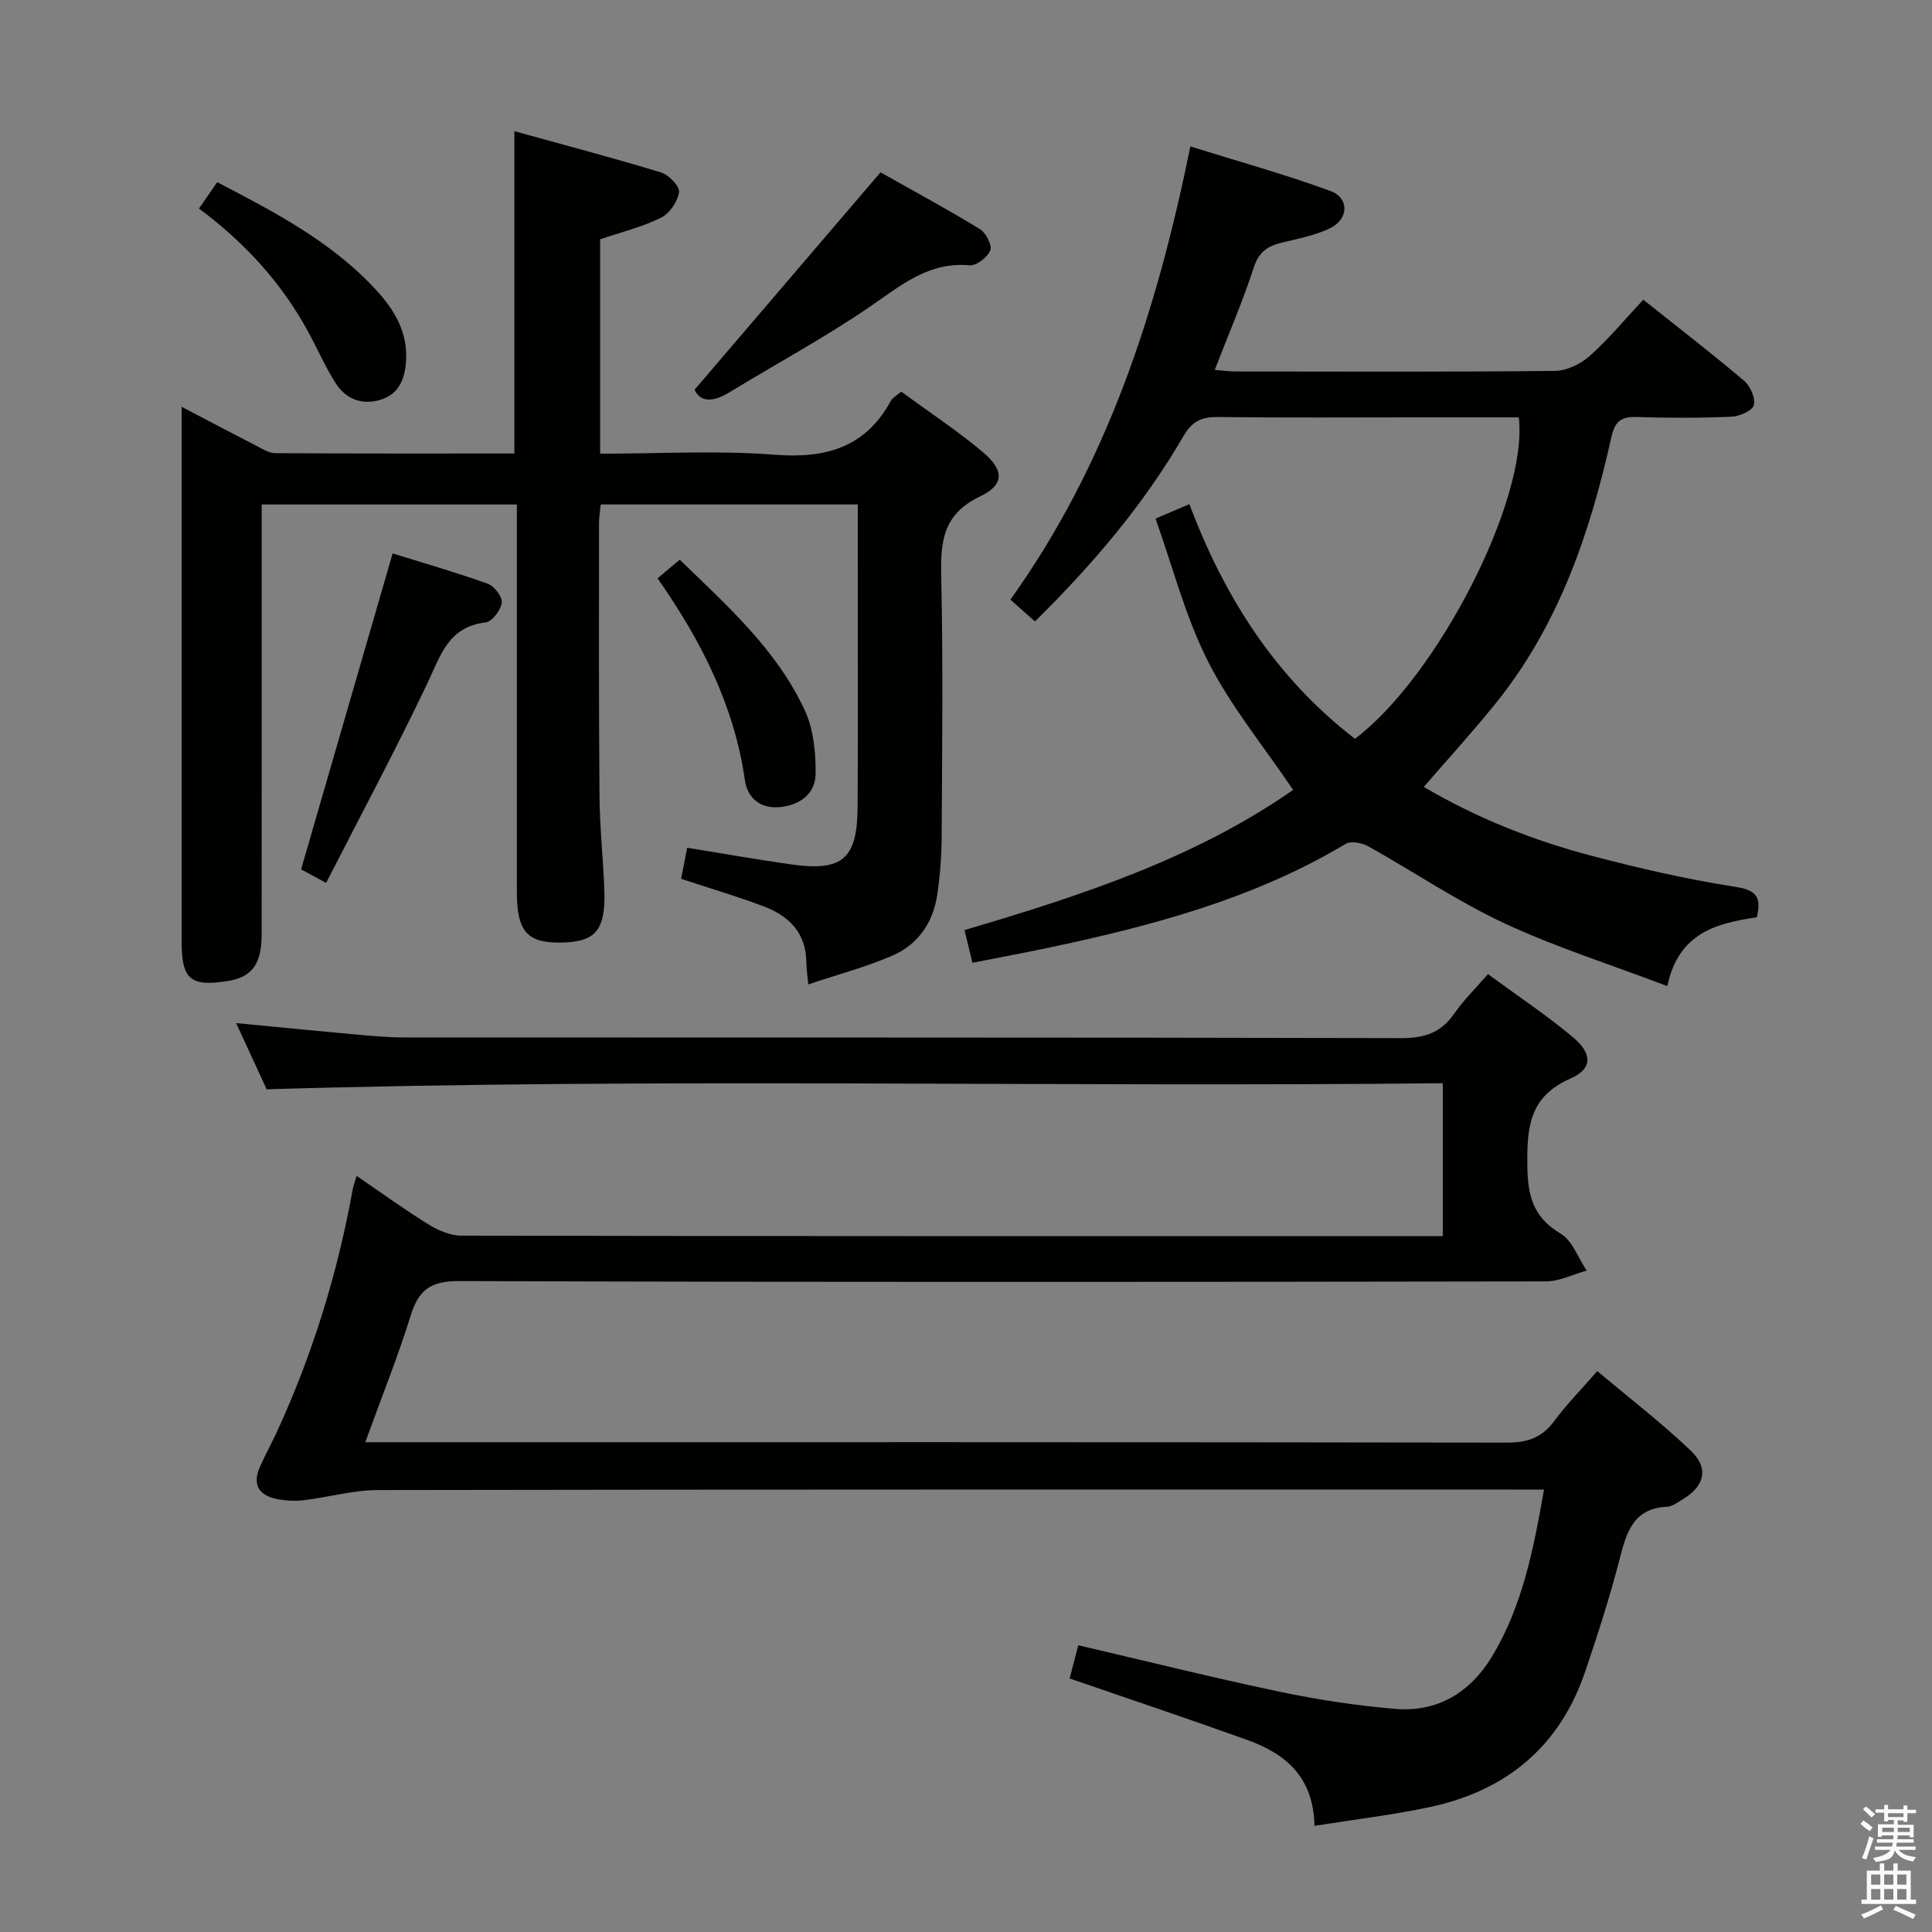 <svg enable-background="new 0 0 400 400" viewBox="0 0 400 400" xmlns="http://www.w3.org/2000/svg"><rect x="0" y="0" width="400" height="400" fill="#808080" stroke="none"/><path d="m385.2 377.6.6-.7c.6.4 1.3.9 1.9 1.5l-.6.7c-.8-.5-1.4-1-1.9-1.5zm.3 7.1c.6-1.4 1.1-2.9 1.5-4.5.3.1.6.3.9.4-.5 1.4-1 2.9-1.5 4.4zm.2-10.1.6-.6c.7.5 1.3 1.1 1.9 1.6l-.7.7c-.6-.6-1.2-1.2-1.8-1.7zm8.4-.8h.8v.9h1.8v.7h-1.8v1.8h-.8v-.3h-1.2v.9h3.3v2.6h-.8v-.4h-2.5c0 .3 0 .6-.1.8h3.4v.7h-3.5c0 .3-.1.6-.1.8h4v.7h-3.5c.7.9 1.9 1.3 3.6 1.5-.2.2-.4.5-.6.9-1.9-.3-3.2-1.1-3.8-2.3-.5 2.1-1.8 2-3.9 2.4-.2-.3-.4-.5-.6-.8 1.9-.4 3.1-.9 3.6-1.7h-3.2v-.7h3.5c.1-.2.1-.5.2-.8h-3.3v-.7h3.4c0-.2 0-.5 0-.8h-2.4v.3h-.8v-2.6h3.3v-.9h-1.2v.3h-.8v-1.8h-1.8v-.7h1.8v-.9h.8v.9h3.2zm-4.4 5.5h2.4c0-.3 0-.6 0-.9h-2.4zm1.2-3.1h3.2v-.8h-3.2zm4.4 2.2h-2.4v.9h2.5v-.9z" fill="#fafafb"/><path d="m389.2 385.8h.9v1.5h1.9v-1.5h.9v1.5h2.7v6h1.1v.9h-11.3v-.9h1.1v-6h2.7zm.2 8.7.5.8c-1.2.6-2.5 1.3-4 1.9-.2-.3-.3-.6-.6-.8 1.6-.6 3-1.3 4.1-1.9zm-2-4.3h1.9v-2.1h-1.9zm0 3.1h1.9v-2.2h-1.9zm2.7-3.1h1.9v-2.1h-1.9zm0 3.1h1.9v-2.2h-1.9zm2.4 1.3c1.4.6 2.7 1.2 4.1 1.8l-.5.9c-1.5-.7-2.8-1.4-4.1-1.9zm2.2-6.5h-1.9v2.1h1.9zm-1.9 5.2h1.9v-2.2h-1.9z" fill="#fafafb"/><g fill="#010100"><path d="m75.63 298.59h6.86c76.49 0 152.97-.04 229.46.09 4.23.01 7.25-.98 9.79-4.41 2.57-3.46 5.61-6.56 8.96-10.4 6.56 5.52 13.25 10.66 19.33 16.45 3.88 3.69 2.89 7.43-1.74 10.16-1 .59-2.06 1.42-3.12 1.47-6.97.32-8.41 5.23-9.83 10.78-2.02 7.85-4.52 15.6-7.12 23.28-5.25 15.56-16.33 24.74-32.18 28.12-7.72 1.65-15.6 2.57-23.89 3.89-.21-10.25-6.11-14.97-13.92-17.78-12.01-4.32-24.11-8.37-36.77-12.73.52-2 1.11-4.27 1.78-6.88 14.16 3.3 27.82 6.71 41.59 9.6 7.94 1.67 16.03 2.91 24.11 3.58 8.74.72 15.49-3.45 19.96-10.84 6.29-10.41 8.58-22.11 10.77-34.57-2.4 0-4.19 0-5.97 0-78.49 0-156.97-.04-235.46.1-5.08.01-10.16 1.47-15.25 2.09-1.77.21-3.63.14-5.38-.17-3.89-.7-5.51-2.91-3.77-6.79 1.15-2.57 2.51-5.04 3.68-7.59 7.28-15.92 12.39-32.52 15.49-49.74.11-.63.35-1.23.82-2.85 5.2 3.55 9.94 7 14.91 10.07 2 1.23 4.52 2.31 6.8 2.31 66.49.12 132.98.1 199.47.1h3.7c0-10.49 0-20.58 0-31.66-80.95.88-161.96-1.18-243.5 1.26-1.85-4.01-3.97-8.62-6.32-13.71 8.53.82 16.43 1.61 24.34 2.32 3.47.31 6.96.65 10.45.65 68.82.04 137.64-.03 206.47.14 4.81.01 8.21-1.12 10.94-5.08 1.87-2.72 4.29-5.07 6.97-8.17 5.91 4.34 11.97 8.37 17.54 13.01 4.11 3.43 4.18 6.58-.45 8.61-8.61 3.77-9.02 10.2-8.93 18.12.08 6.2 1.22 10.62 6.88 13.98 2.45 1.45 3.64 5.04 5.4 7.66-2.82.78-5.65 2.24-8.47 2.24-74.99.12-149.98.19-224.96-.07-5.93-.02-8.41 1.82-10.06 7.2-2.65 8.53-6 16.82-9.38 26.16z"/><path d="m124.25 49.54v44.39c12.19 0 24.19-.71 36.07.21 10.6.83 18.82-1.43 24.12-11.15.37-.67 1.2-1.09 2.14-1.91 5.66 4.15 11.49 7.99 16.81 12.44 4.55 3.8 4.63 6.82-.53 9.29-7.61 3.64-8.16 9.29-7.99 16.51.4 17.99.19 35.99.09 53.98-.02 3.98-.33 7.99-.91 11.92-.85 5.81-4 10.37-9.37 12.67-5.44 2.33-11.21 3.87-17.34 5.92-.19-2.11-.38-3.37-.4-4.64-.07-6.02-3.58-9.53-8.76-11.49-5.55-2.1-11.26-3.78-17.16-5.73.4-2.06.77-3.94 1.25-6.43 7.35 1.18 14.48 2.46 21.64 3.46 10.54 1.47 13.58-1.17 13.65-11.92.1-16.49.03-32.99.03-49.49 0-4.29 0-8.58 0-13.13-18.04 0-35.46 0-53.21 0-.13 1.32-.36 2.59-.36 3.85 0 18.83-.06 37.66.1 56.48.05 6.48.76 12.95 1 19.42.31 8.42-1.79 10.87-9.06 10.96-6.96.08-9.05-2.33-9.05-10.54-.01-24.83 0-49.65 0-74.48 0-1.8 0-3.6 0-5.68-17.69 0-34.92 0-52.83 0v6.01c0 27.66.01 55.32-.01 82.98 0 6.19-2.01 8.87-7.03 9.67-7.71 1.23-9.54-.33-9.54-8.17 0-34.82 0-69.65 0-104.47 0-1.76 0-3.53 0-6.25 5.7 2.98 10.49 5.52 15.31 7.99 1.31.67 2.71 1.6 4.08 1.61 16.46.11 32.92.07 49.51.07 0-22.08 0-43.78 0-66.73 10.22 2.83 20.36 5.5 30.39 8.55 1.59.49 3.88 2.88 3.7 4.07-.3 1.96-1.97 4.44-3.74 5.3-3.97 1.95-8.35 3.02-12.6 4.46z"/><path d="m294.78 162.92c10.99 6.48 22.68 11.09 34.88 14.3 9.77 2.57 19.66 4.84 29.64 6.39 4.36.68 5.41 2.1 4.44 6.3-8.17 1.23-16.18 3.08-18.54 14.25-11.67-4.43-23.04-8.02-33.75-13.01-9.74-4.54-18.73-10.67-28.15-15.92-1.29-.72-3.58-1.17-4.68-.52-18.98 11.35-39.95 16.93-61.3 21.46-5.18 1.1-10.39 2.06-15.99 3.16-.56-2.31-1.06-4.35-1.64-6.77 24.1-7.11 47.69-14.82 68.04-29.02-6.08-9-12.88-17.26-17.61-26.58-4.68-9.2-7.27-19.47-10.88-29.59 2.63-1.12 4.4-1.88 7.01-2.99 7.26 19.33 17.95 36.02 34.28 48.58 17.08-12.87 35.96-49.7 33.91-66.55-6.9 0-13.88 0-20.85 0-13.83 0-27.66.1-41.48-.07-3.36-.04-5.32.9-7.09 3.96-8.24 14.18-18.78 26.57-30.74 38.36-1.64-1.45-3.09-2.74-5.09-4.51 19.99-27.91 30.32-59.65 37.26-93.83 10.01 3.13 19.67 5.79 29.04 9.24 3.88 1.43 3.75 5.78-.04 7.65-3.06 1.51-6.57 2.18-9.94 2.99-2.91.7-4.82 1.82-5.88 5.06-2.31 7.06-5.26 13.92-8.14 21.33 1.68.13 3.08.32 4.47.32 21.99.02 43.98.11 65.97-.12 2.44-.03 5.32-1.42 7.19-3.08 3.94-3.52 7.34-7.64 11.1-11.66 7.45 5.93 14.29 11.2 20.87 16.78 1.29 1.09 2.41 3.62 2.02 5.06-.32 1.17-2.99 2.32-4.66 2.39-6.49.28-12.99.26-19.49.06-3.17-.1-4.57.71-5.33 4.12-4.47 20.11-11.06 39.38-24.35 55.64-4.59 5.65-9.5 11.04-14.5 16.82z"/><path d="m143.8 80.69c13.04-15.25 25.52-29.84 38.5-45.01 6.22 3.51 13.49 7.44 20.55 11.73 1.26.76 2.6 3.35 2.18 4.42-.57 1.43-2.9 3.23-4.31 3.1-8.45-.76-14.14 4.13-20.5 8.49-9.42 6.46-19.54 11.91-29.31 17.87-3.25 1.96-5.87 2.06-7.11-.6z"/><path d="m81.29 114.58c6.22 1.94 13.03 3.89 19.68 6.27 1.35.48 3.08 2.72 2.92 3.92-.2 1.55-2.02 3.95-3.35 4.1-7.72.88-9.31 6.83-12.03 12.55-6.61 13.88-13.87 27.45-20.99 41.38-2.88-1.56-4.45-2.42-5.18-2.81 6.35-21.89 12.56-43.34 18.95-65.41z"/><path d="m41.2 43.18c1.39-2.01 2.49-3.6 3.77-5.46 12.2 6.35 24.09 12.55 33.27 22.73 3.64 4.03 6.2 8.58 5.83 14.31-.25 3.78-1.52 6.92-5.42 8.05-3.77 1.09-7.07-.22-9.13-3.44-2.14-3.33-3.73-7.02-5.62-10.51-5.47-10.1-12.97-18.43-22.7-25.68z"/><path d="m136.14 119.74c1.89-1.59 3.14-2.64 4.59-3.86 9.85 9.56 20.12 18.65 25.93 31.27 1.78 3.86 2.23 8.6 2.21 12.94-.02 4-2.88 6.46-7.12 6.98-4.34.52-7-1.86-7.53-5.56-2.22-15.5-9.1-28.94-18.08-41.77z"/></g></svg>